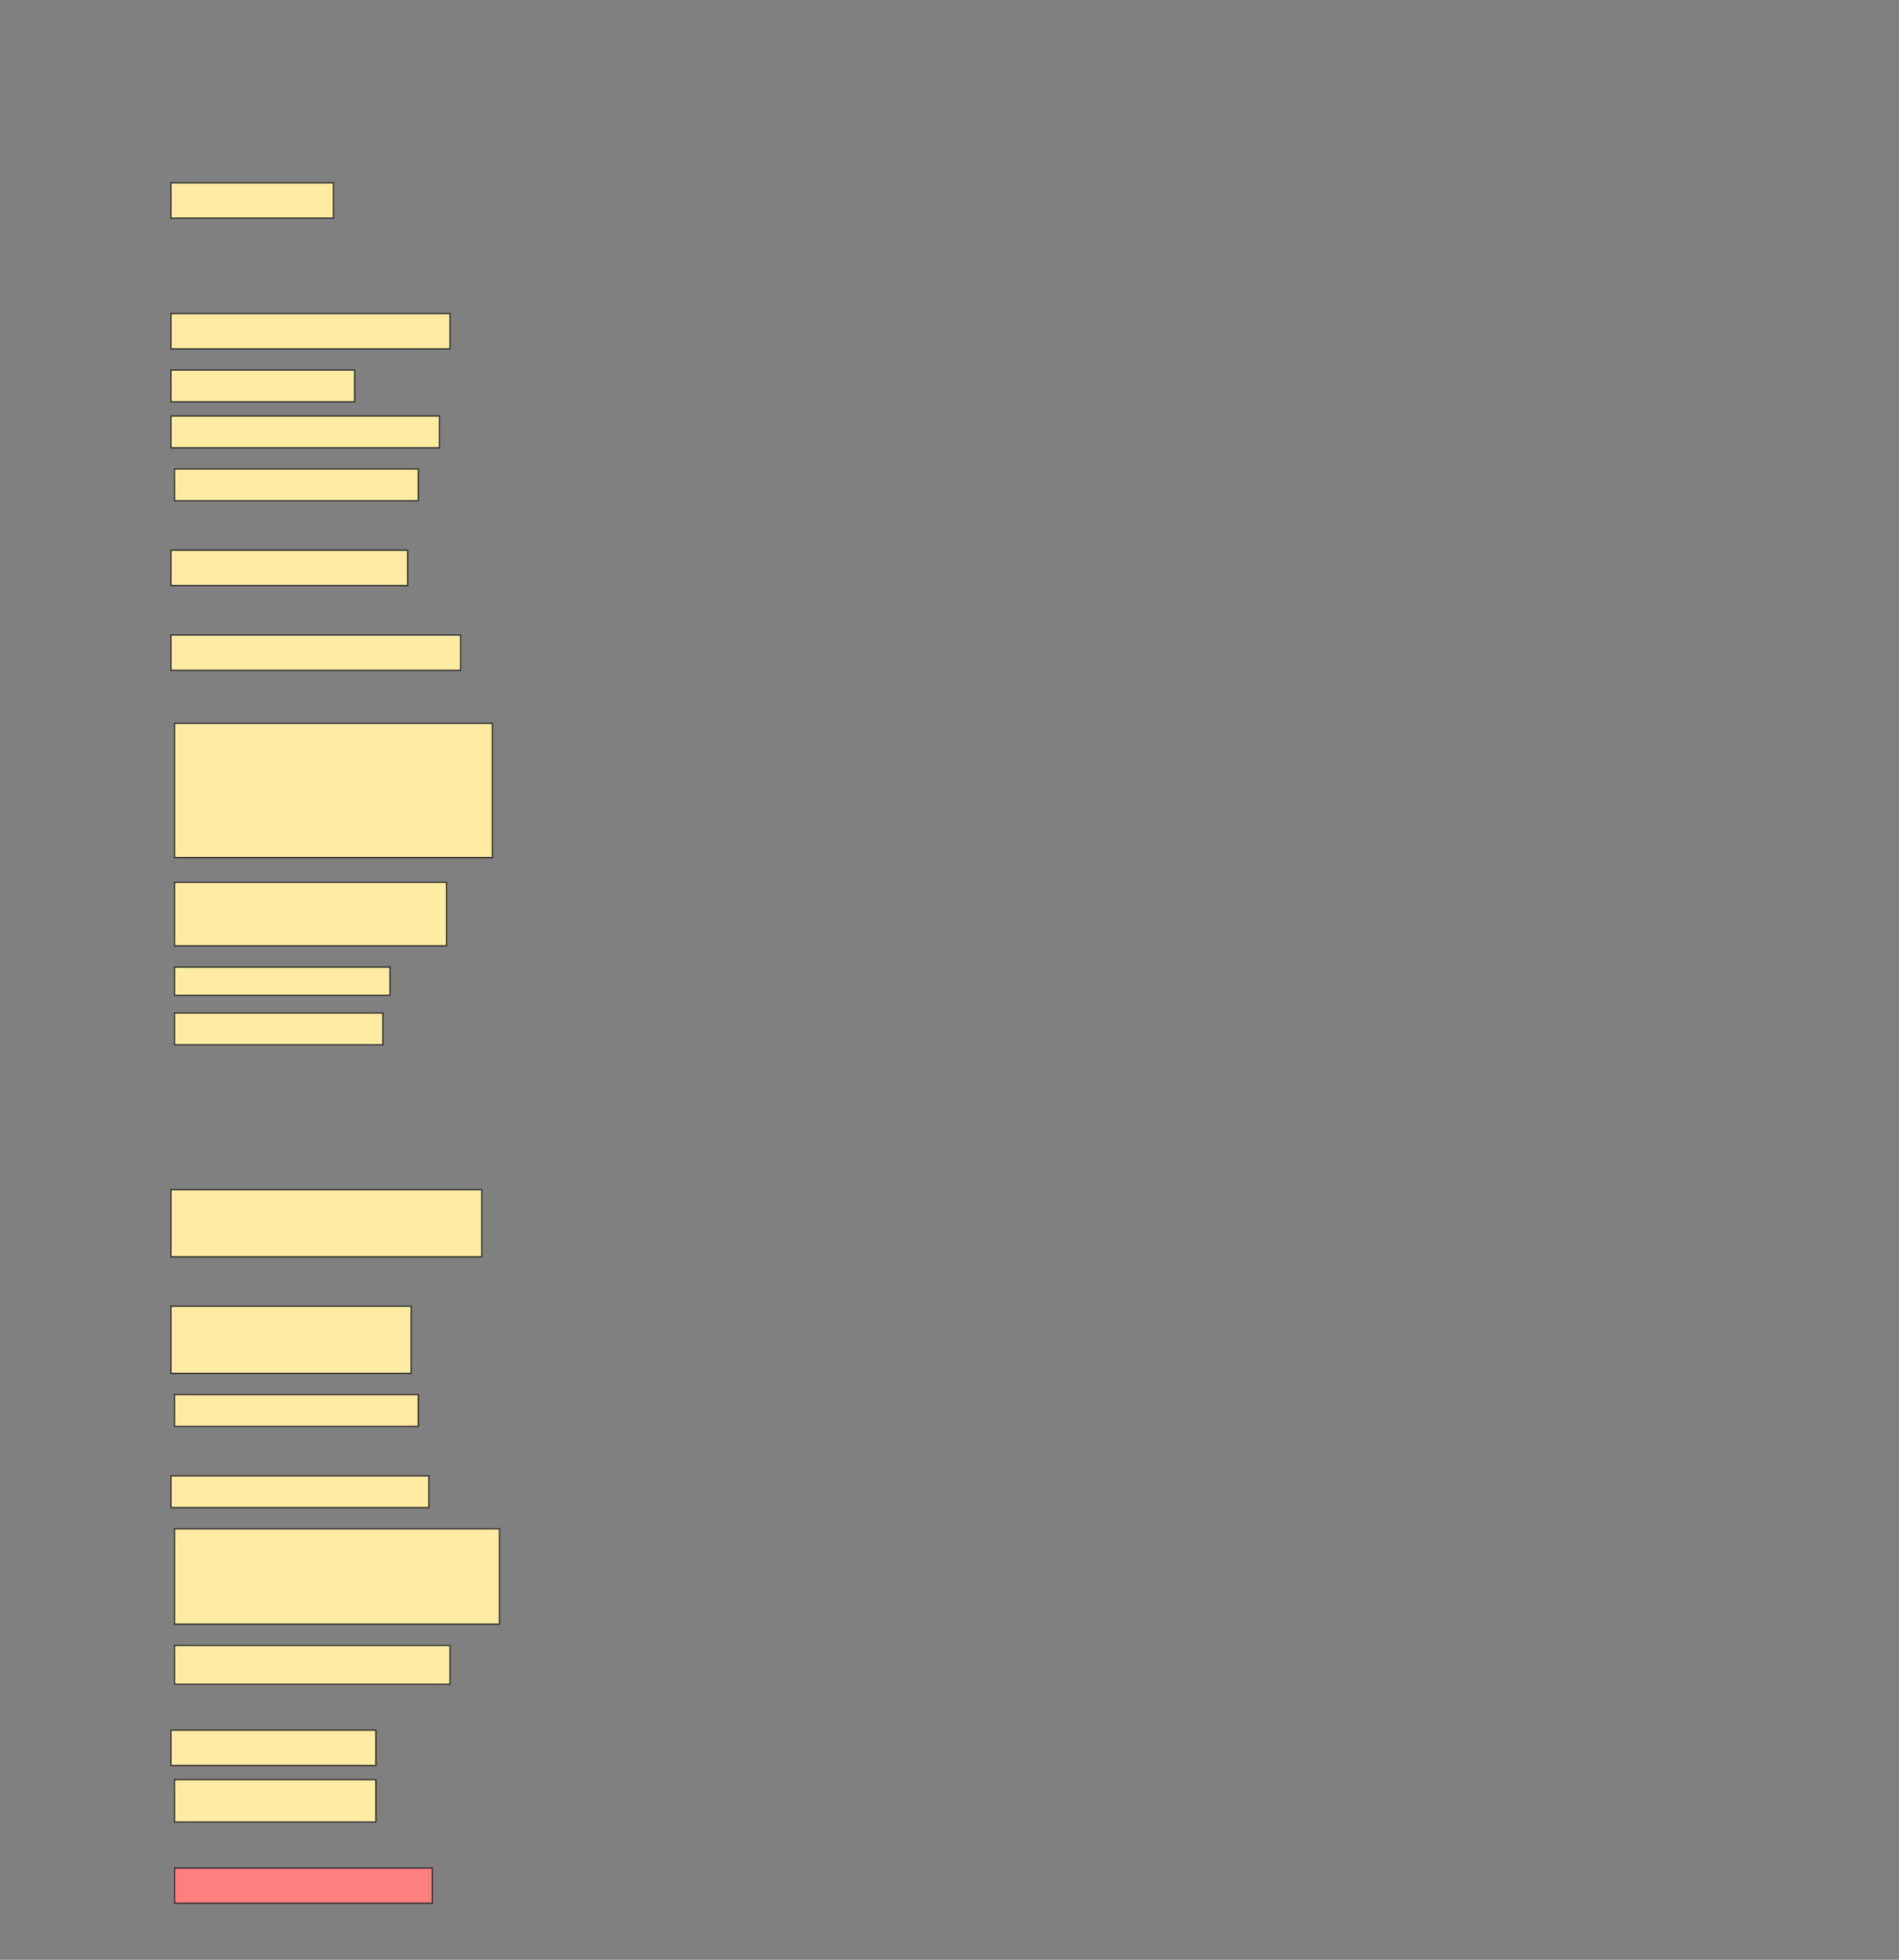 <svg height="1585" width="1536" xmlns="http://www.w3.org/2000/svg">
 <rect width="100%" height="100%" fill="#808080" stroke="none"/>
 <!-- Created with Image Occlusion Enhanced -->
 <g>
  <title>Labels</title>
 </g>
 <g>
  <title>Masks</title>
  <rect fill="#FFEBA2" height="28.571" id="1b157196bf7c4474bb18142d7c92fffb-ao-1" stroke="#2D2D2D" width="131.429" x="138.286" y="147.857"/>
  <rect fill="#FFEBA2" height="28.571" id="1b157196bf7c4474bb18142d7c92fffb-ao-2" stroke="#2D2D2D" width="225.714" x="138.286" y="253.571"/>
  <rect fill="#FFEBA2" height="25.714" id="1b157196bf7c4474bb18142d7c92fffb-ao-3" stroke="#2D2D2D" width="148.571" x="138.286" y="299.286"/>
  <rect fill="#FFEBA2" height="25.714" id="1b157196bf7c4474bb18142d7c92fffb-ao-4" stroke="#2D2D2D" width="217.143" x="138.286" y="336.429"/>
  <rect fill="#FFEBA2" height="25.714" id="1b157196bf7c4474bb18142d7c92fffb-ao-5" stroke="#2D2D2D" width="197.143" x="141.143" y="379.286"/>
  <rect fill="#FFEBA2" height="28.571" id="1b157196bf7c4474bb18142d7c92fffb-ao-6" stroke="#2D2D2D" width="191.429" x="138.286" y="445"/>
  <rect fill="#FFEBA2" height="28.571" id="1b157196bf7c4474bb18142d7c92fffb-ao-7" stroke="#2D2D2D" width="234.286" x="138.286" y="513.571"/>
  <rect fill="#FFEBA2" height="108.571" id="1b157196bf7c4474bb18142d7c92fffb-ao-8" stroke="#2D2D2D" width="257.143" x="141.143" y="585"/>
  <rect fill="#FFEBA2" height="51.429" id="1b157196bf7c4474bb18142d7c92fffb-ao-9" stroke="#2D2D2D" width="220" x="141.143" y="713.571"/>
  <rect fill="#FFEBA2" height="22.857" id="1b157196bf7c4474bb18142d7c92fffb-ao-10" stroke="#2D2D2D" width="174.286" x="141.143" y="782.143"/>
  <rect fill="#FFEBA2" height="25.714" id="1b157196bf7c4474bb18142d7c92fffb-ao-11" stroke="#2D2D2D" width="168.571" x="141.143" y="819.286"/>
  <rect fill="#FFEBA2" height="54.286" id="1b157196bf7c4474bb18142d7c92fffb-ao-12" stroke="#2D2D2D" width="251.429" x="138.286" y="962.143"/>
  <rect fill="#FFEBA2" height="54.286" id="1b157196bf7c4474bb18142d7c92fffb-ao-13" stroke="#2D2D2D" width="194.286" x="138.286" y="1056.429"/>
  <rect fill="#FFEBA2" height="25.714" id="1b157196bf7c4474bb18142d7c92fffb-ao-14" stroke="#2D2D2D" width="197.143" x="141.143" y="1127.857"/>
  <rect fill="#FFEBA2" height="25.714" id="1b157196bf7c4474bb18142d7c92fffb-ao-15" stroke="#2D2D2D" width="208.571" x="138.286" y="1193.571"/>
  <rect fill="#FFEBA2" height="77.143" id="1b157196bf7c4474bb18142d7c92fffb-ao-16" stroke="#2D2D2D" width="262.857" x="141.143" y="1236.429"/>
  <rect fill="#FFEBA2" height="31.429" id="1b157196bf7c4474bb18142d7c92fffb-ao-17" stroke="#2D2D2D" width="222.857" x="141.143" y="1330.714"/>
  <rect fill="#FFEBA2" height="28.571" id="1b157196bf7c4474bb18142d7c92fffb-ao-18" stroke="#2D2D2D" width="165.714" x="138.286" y="1399.286"/>
  <rect fill="#FFEBA2" height="34.286" id="1b157196bf7c4474bb18142d7c92fffb-ao-19" stroke="#2D2D2D" width="162.857" x="141.143" y="1439.286"/>
  <rect class="qshape" fill="#FF7E7E" height="28.571" id="1b157196bf7c4474bb18142d7c92fffb-ao-20" stroke="#2D2D2D" width="208.571" x="141.143" y="1510.714"/>
 </g>
</svg>